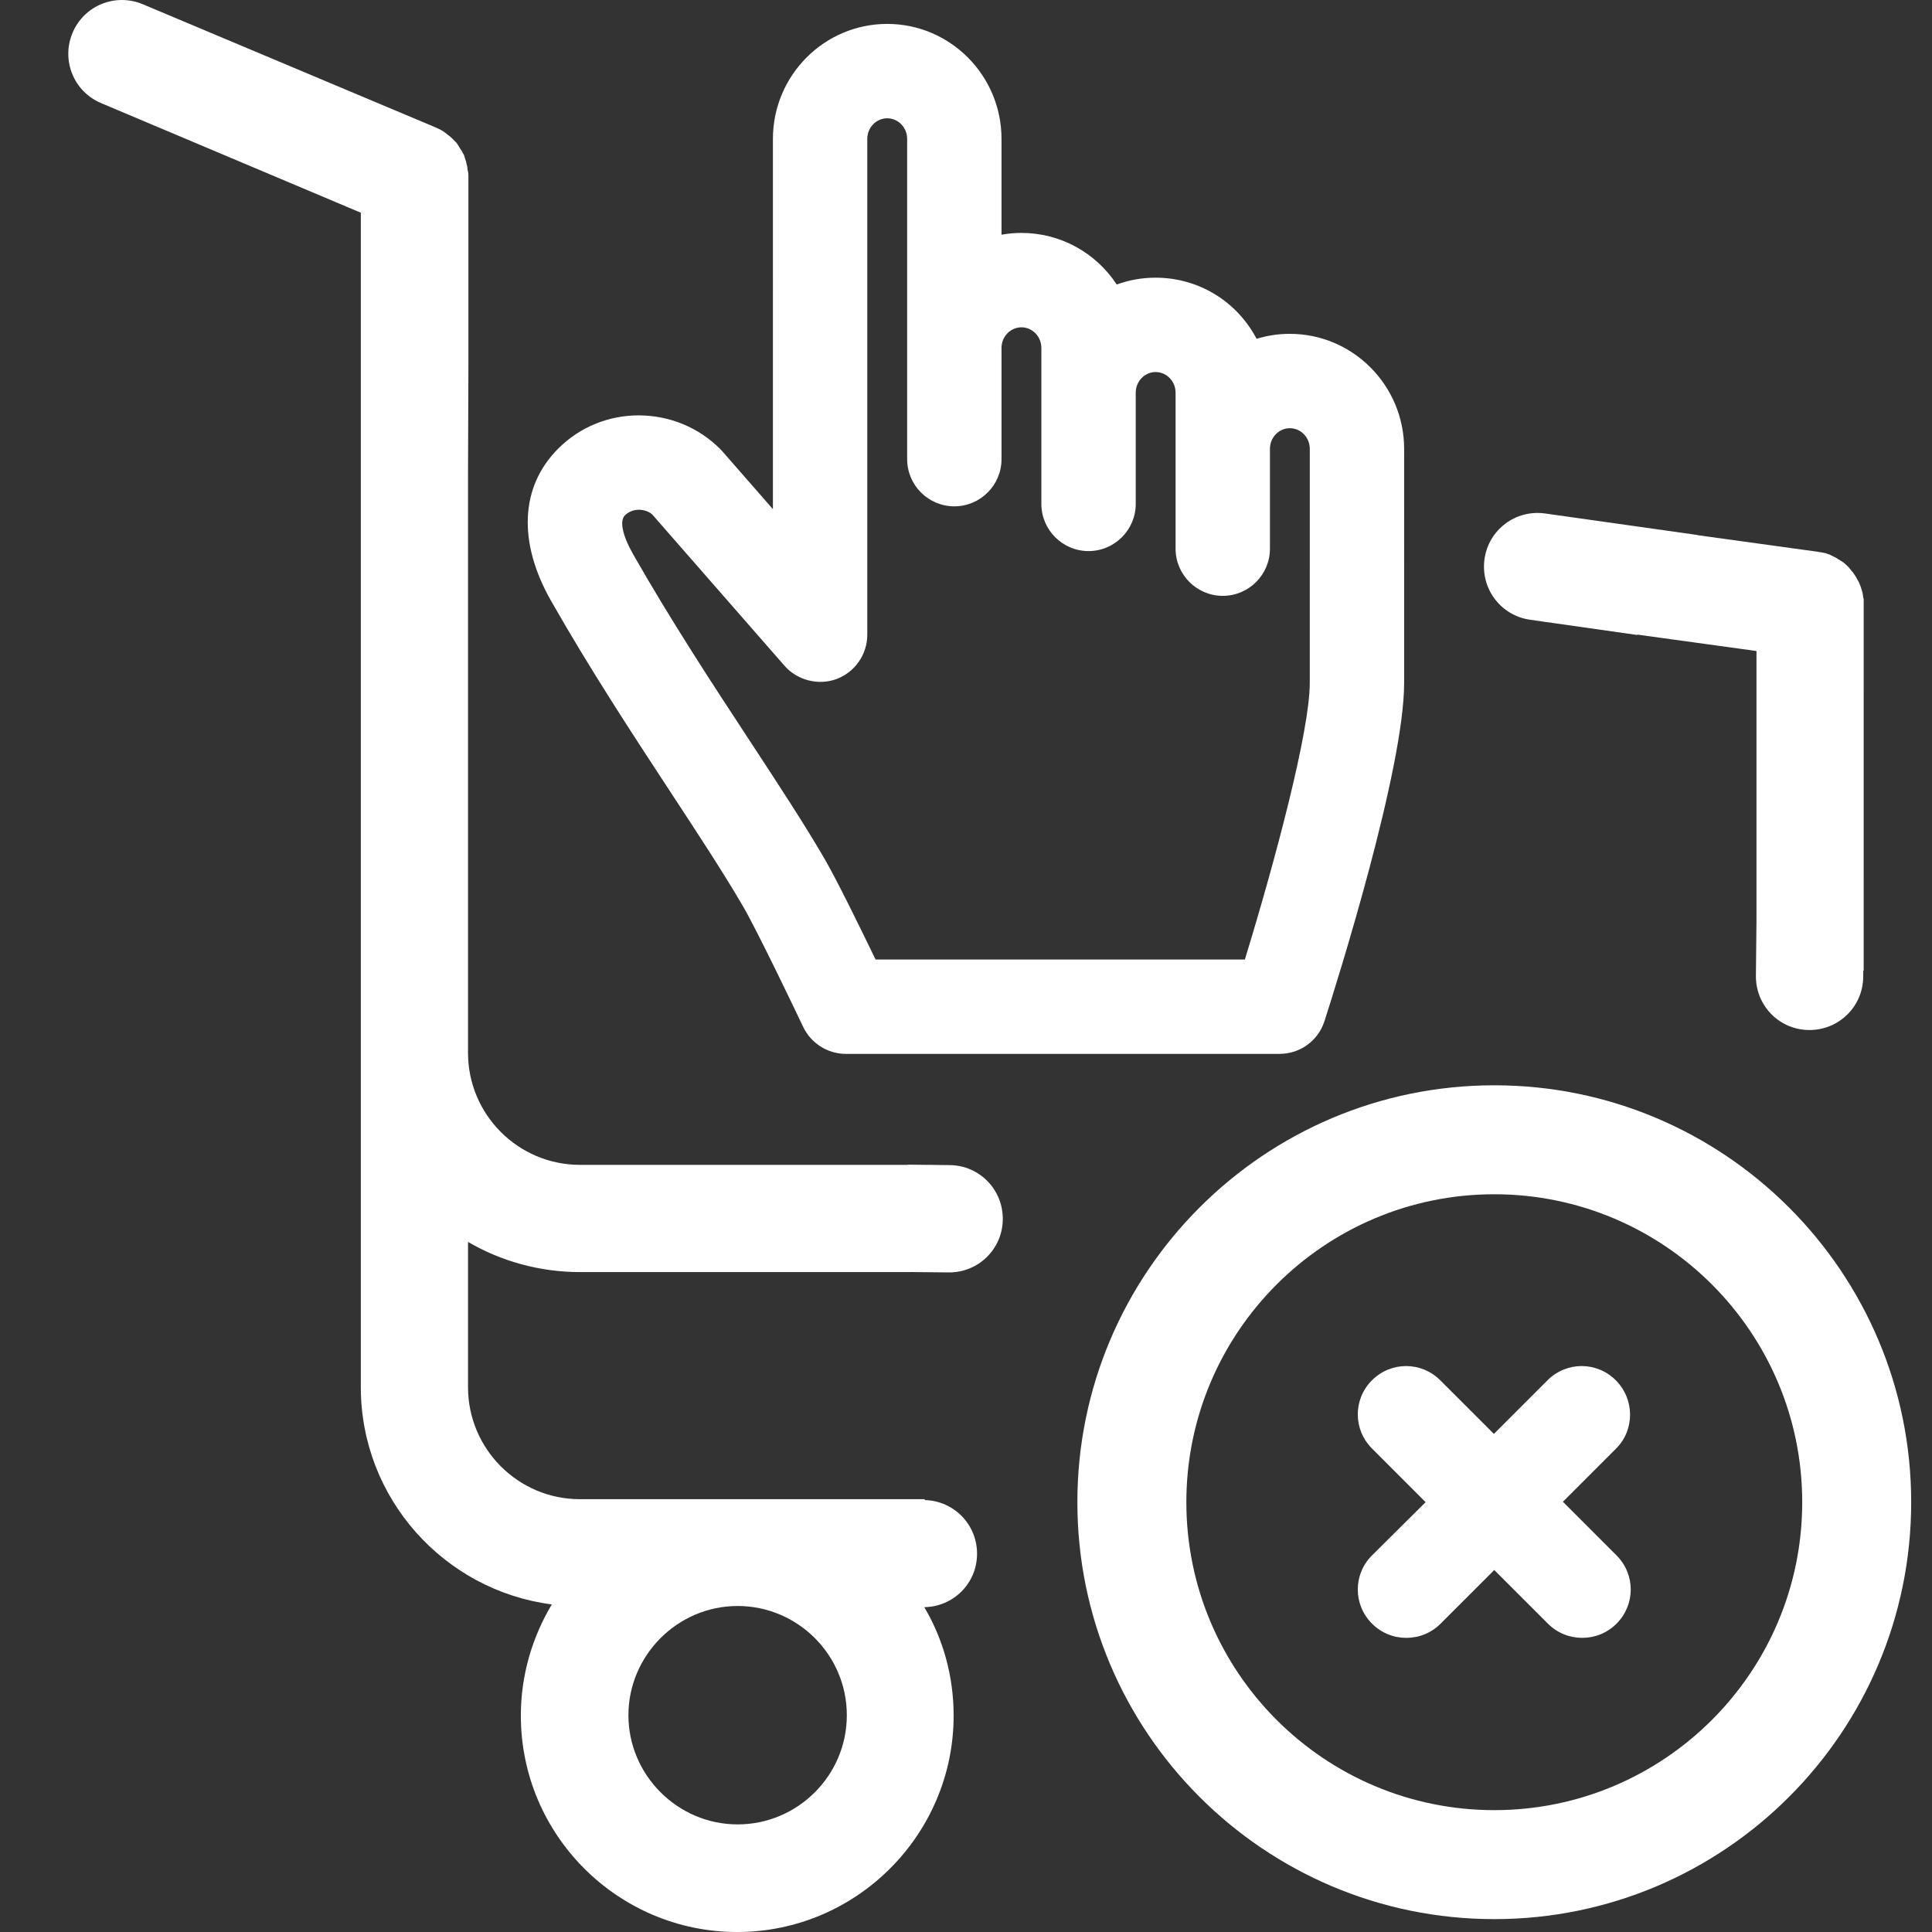 <?xml version="1.0" encoding="utf-8"?>
<!-- Generator: Adobe Illustrator 16.0.0, SVG Export Plug-In . SVG Version: 6.00 Build 0)  -->
<!DOCTYPE svg PUBLIC "-//W3C//DTD SVG 1.1//EN" "http://www.w3.org/Graphics/SVG/1.1/DTD/svg11.dtd">
<svg version="1.1" id="Layer_1" xmlns="http://www.w3.org/2000/svg" xmlns:xlink="http://www.w3.org/1999/xlink" x="0px" y="0px"
	 width="150px" height="150px" viewBox="0 0 150 150" enable-background="new 0 0 150 150" xml:space="preserve">
<rect x="0" y="0" width="150" height="150" fill="#333333" stroke="none"/>
<path fill="#FFFFFF" d="M116.016,84.262c-17.861,0-32.369,14.508-32.369,32.369c0,17.86,14.508,32.369,32.369,32.369
	s32.368-14.509,32.368-32.369C148.384,98.77,133.877,84.262,116.016,84.262z M116.016,140.539
	c-13.192,0-23.908-10.717-23.908-23.908c0-13.192,10.716-23.909,23.908-23.909c13.191,0,23.908,10.717,23.908,23.909
	C139.924,129.822,129.207,140.539,116.016,140.539z"/>
<path fill="#FFFFFF" d="M125.447,107.163c-1.469-1.471-3.827-1.471-5.297,0l-4.165,4.165l-4.166-4.165
	c-1.469-1.47-3.827-1.47-5.298,0c-1.471,1.471-1.471,3.83,0,5.298l4.164,4.167l-4.164,4.134c-1.471,1.468-1.471,3.827,0.001,5.297
	c0.733,0.735,1.684,1.104,2.664,1.104s1.929-0.369,2.664-1.104l4.164-4.164l4.165,4.164c0.736,0.735,1.686,1.104,2.664,1.103
	c0.98,0.001,1.93-0.367,2.666-1.103c1.469-1.469,1.469-3.828-0.002-5.297l-4.164-4.166l4.165-4.165
	C126.919,110.992,126.918,108.633,125.447,107.163z"/>
<g>
	<path fill="#FFFFFF" d="M73.741,90.459l-1.072-0.012v-0.003l-0.705-0.005l-1.486-0.017c-0.001,0.005-0.003,0.011-0.004,0.017H45.03
		c-4.81,0-8.693-3.914-8.693-8.693V36.769l0.03-8.385V13.771c0-0.154,0-0.308-0.03-0.432c0-0.031,0-0.062-0.03-0.123
		c0-0.093-0.031-0.185-0.031-0.277c-0.031-0.093-0.031-0.154-0.062-0.247c0-0.062-0.03-0.092-0.03-0.154
		c-0.03-0.093-0.062-0.185-0.093-0.278c0-0.031-0.03-0.092-0.03-0.123c-0.031-0.092-0.062-0.154-0.124-0.247
		c-0.03-0.031-0.03-0.093-0.061-0.124c-0.031-0.062-0.062-0.123-0.124-0.185c-0.03-0.062-0.062-0.093-0.093-0.154
		c-0.03-0.062-0.062-0.093-0.092-0.154c-0.031-0.062-0.093-0.123-0.123-0.185l-0.094-0.092c-0.061-0.062-0.123-0.124-0.184-0.185
		l-0.094-0.092c-0.061-0.062-0.123-0.124-0.215-0.185c-0.031-0.031-0.093-0.062-0.123-0.092c-0.062-0.062-0.124-0.093-0.186-0.154
		c-0.093-0.062-0.186-0.124-0.246-0.154c-0.031-0.031-0.062-0.031-0.094-0.062c-0.123-0.062-0.277-0.124-0.4-0.185L11.088,0.33
		c-2.127-0.894-4.562,0.092-5.456,2.22c-0.894,2.127,0.093,4.562,2.22,5.457l20.162,8.508v91.189
		c0,8.633,6.474,15.785,14.828,16.863c-1.511,2.528-2.404,5.488-2.404,8.633c0,9.279,7.553,16.801,16.801,16.801
		s16.801-7.553,16.801-16.801c0-3.06-0.82-5.964-2.279-8.419c2.254-0.037,4.078-1.839,4.097-4.109
		c0.023-2.287-1.779-4.15-4.058-4.206c0-0.022,0-0.045,0-0.068H45.03c-4.81,0-8.693-3.915-8.693-8.694V96.421
		c2.528,1.479,5.519,2.343,8.693,2.343h25.629c0-0.001,0-0.002,0-0.004l2.99,0.03c2.306,0.023,4.188-1.811,4.207-4.119
		C77.88,92.365,76.047,90.483,73.741,90.459z M57.27,124.689c4.654,0,8.477,3.793,8.477,8.479s-3.822,8.478-8.477,8.478
		c-4.655,0-8.479-3.823-8.479-8.478C48.791,128.513,52.614,124.689,57.27,124.689z"/>
	<path fill="#FFFFFF" d="M100.142,25.919c-0.883,0-1.747,0.129-2.581,0.386c-1.529-2.912-4.511-4.746-7.839-4.746
		c-1.044,0-2.057,0.178-3.019,0.531c-1.638-2.492-4.396-4.006-7.399-4.006c-0.521,0-1.038,0.046-1.547,0.137v-7.437
		c0-4.923-3.981-8.928-8.875-8.928c-4.893,0-8.873,4.005-8.873,8.928V39.53l-3.925-4.489c-0.051-0.057-0.104-0.114-0.16-0.172
		c-1.676-1.678-3.907-2.608-6.327-2.62c-2.372,0-4.596,0.917-6.26,2.584c-2.945,2.948-3.148,7.252-0.557,11.808
		c3.051,5.361,6.36,10.406,9.327,14.928c2.122,3.235,4.127,6.292,5.585,8.803c1.142,1.969,4.068,8.097,4.669,9.359
		c0.604,1.271,1.903,2.092,3.31,2.092h33.674c1.595,0,2.996-1.021,3.487-2.541c1.033-3.216,6.185-19.599,6.185-26.261V34.847
		C109.015,29.924,105.033,25.919,100.142,25.919z M101.69,53.021c0,3.731-2.666,13.733-5.039,21.476H67.979
		c-1.364-2.825-3.062-6.27-3.95-7.8c-1.554-2.68-3.605-5.809-5.809-9.167c-2.865-4.365-6.112-9.313-9.071-14.51
		c-0.825-1.454-1.061-2.578-0.63-3.008c0.279-0.279,0.657-0.43,1.094-0.437c0.412,0.004,0.8,0.16,1.03,0.372l10.271,11.748
		c0.985,1.128,2.64,1.548,4.046,1.02c1.421-0.533,2.375-1.912,2.375-3.429v-38.5c0-0.883,0.694-1.602,1.549-1.602
		c0.853,0,1.547,0.719,1.547,1.602v24.863c0,2.02,1.643,3.663,3.662,3.663c2.021,0,3.664-1.643,3.664-3.663v-8.635
		c0-0.883,0.694-1.601,1.547-1.601s1.547,0.718,1.547,1.601v12.108c0,2.02,1.643,3.664,3.662,3.664c2.021,0,3.664-1.644,3.664-3.664
		v-8.633c0-0.884,0.693-1.603,1.545-1.603c0.854,0,1.549,0.719,1.549,1.603v12.11c0,2.02,1.644,3.663,3.664,3.663
		c2.02,0,3.662-1.643,3.662-3.663v-7.75c0-0.884,0.693-1.603,1.545-1.603c0.854,0,1.549,0.719,1.549,1.603V53.021z"/>
	<path fill="#FFFFFF" d="M144.666,46.417c0-0.062-0.03-0.154-0.03-0.216c0-0.062-0.03-0.123-0.03-0.185
		c-0.031-0.062-0.031-0.123-0.062-0.216c-0.03-0.062-0.03-0.123-0.061-0.185c-0.031-0.062-0.031-0.124-0.062-0.185
		c-0.031-0.062-0.062-0.124-0.092-0.216c-0.031-0.062-0.062-0.124-0.093-0.154c-0.031-0.062-0.062-0.123-0.093-0.185
		c-0.031-0.062-0.062-0.092-0.092-0.154c-0.031-0.062-0.094-0.124-0.124-0.185s-0.062-0.093-0.123-0.154
		c-0.03-0.062-0.093-0.092-0.124-0.154c-0.03-0.062-0.092-0.092-0.123-0.154s-0.092-0.093-0.123-0.124
		c-0.062-0.062-0.092-0.092-0.154-0.154c-0.062-0.031-0.092-0.093-0.154-0.124c-0.062-0.031-0.123-0.092-0.185-0.123
		c-0.062-0.031-0.093-0.062-0.154-0.093s-0.123-0.062-0.185-0.123c-0.062-0.031-0.123-0.062-0.186-0.093l-0.185-0.092
		c-0.062-0.031-0.124-0.062-0.185-0.093c-0.062-0.031-0.124-0.031-0.186-0.062s-0.154-0.062-0.216-0.062s-0.123-0.031-0.154-0.031
		c-0.093-0.031-0.153-0.031-0.247-0.031c-0.03,0-0.061-0.031-0.123-0.031l-9.321-1.287c0.003-0.004,0.005-0.008,0.008-0.012
		l-11.841-1.672c-2.284-0.322-4.389,1.253-4.708,3.539c-0.321,2.284,1.253,4.387,3.536,4.71l1.062,0.151v0.003l0.698,0.096
		l6.562,0.934l0.018-0.028l9.239,1.273v20.879l-0.044,4.339c-0.023,2.306,1.812,4.188,4.118,4.207
		c2.307,0.023,4.188-1.81,4.213-4.115l0.005-0.504c0.011,0,0.021,0,0.031,0V46.603C144.697,46.541,144.697,46.479,144.666,46.417z"
		/>
</g>
</svg>
